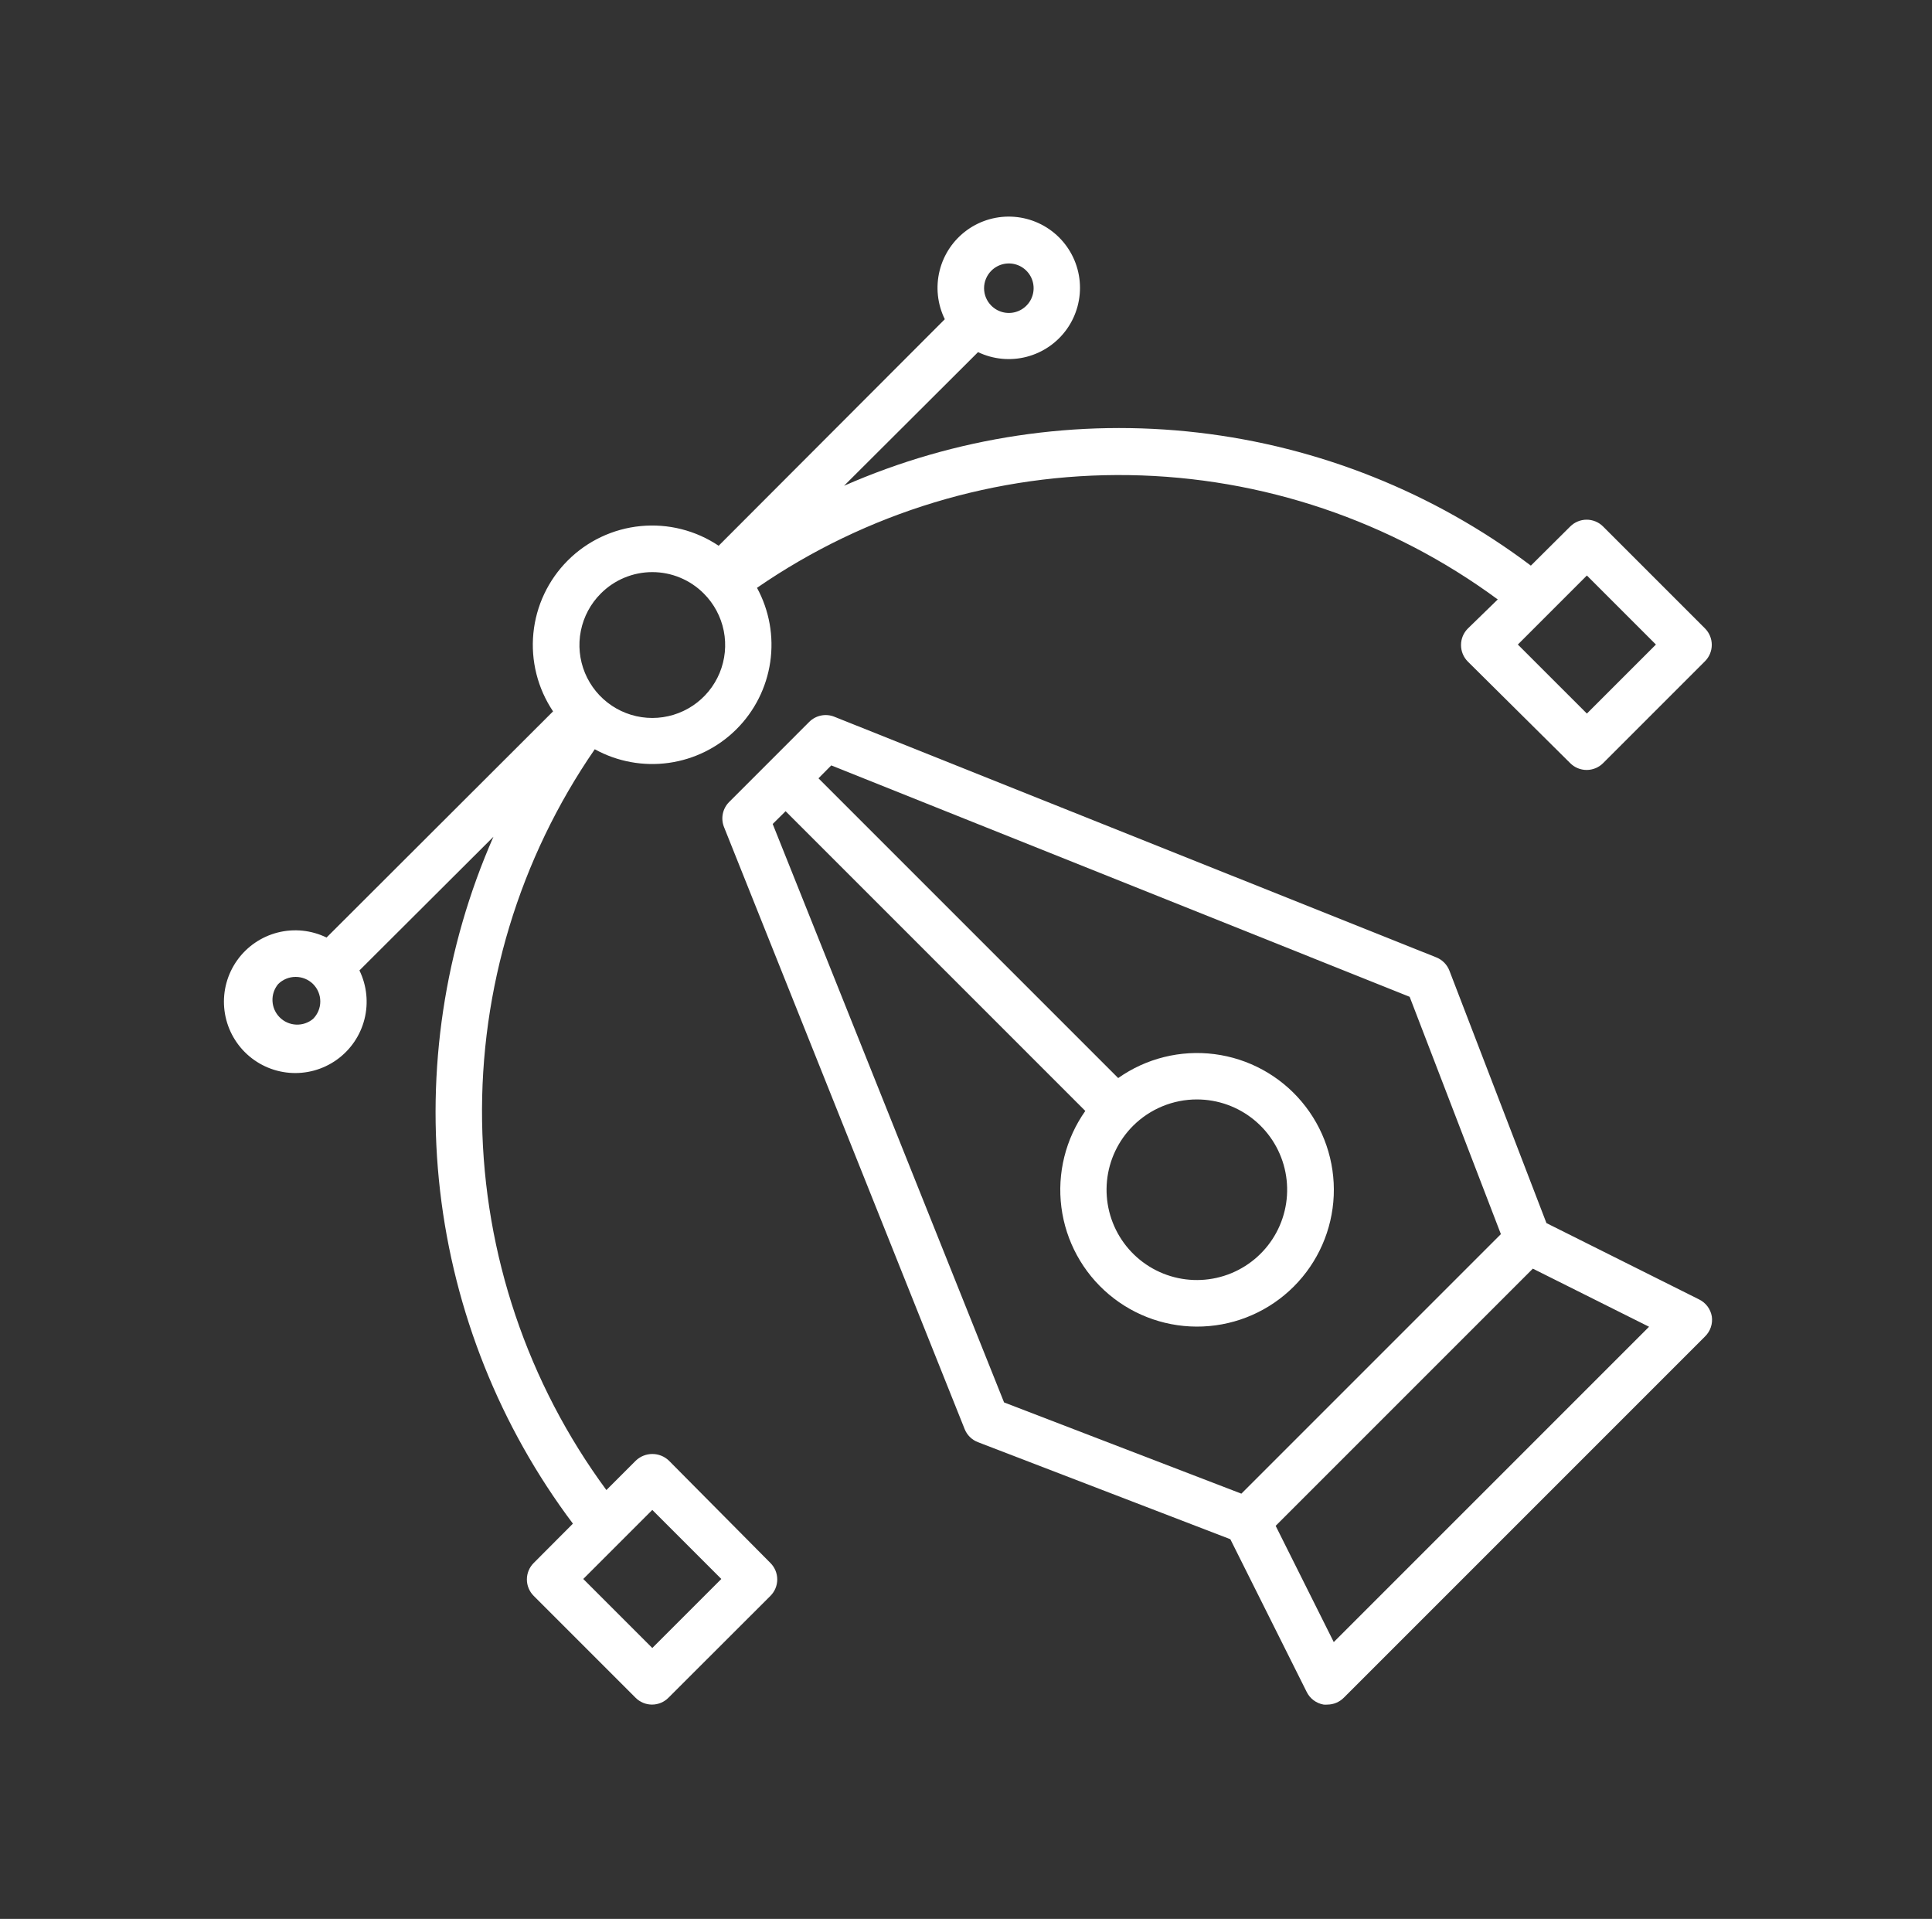 <svg width="146" height="145" viewBox="0 0 146 145" fill="none" xmlns="http://www.w3.org/2000/svg">
<rect x="0" y="0" width="146" height="145" fill="#333333" stroke="none"/>
<path d="M128.386 98.183L116.864 92.422L109.531 73.347C109.444 73.121 109.312 72.916 109.143 72.744C108.974 72.572 108.771 72.436 108.547 72.346L63.046 54.158C62.728 54.031 62.38 54 62.045 54.069C61.709 54.138 61.401 54.303 61.158 54.544L55.09 60.613C54.852 60.856 54.689 61.163 54.622 61.496C54.555 61.83 54.586 62.176 54.712 62.492L72.9 107.993C72.99 108.217 73.126 108.42 73.298 108.589C73.47 108.758 73.676 108.89 73.901 108.976L92.976 116.309L98.737 127.832C98.859 128.086 99.039 128.307 99.264 128.476C99.489 128.646 99.751 128.759 100.028 128.806C100.122 128.815 100.216 128.815 100.309 128.806C100.774 128.804 101.22 128.618 101.548 128.288L128.843 100.993C129.043 100.799 129.195 100.56 129.285 100.296C129.376 100.032 129.401 99.75 129.361 99.474C129.314 99.196 129.2 98.934 129.031 98.71C128.861 98.485 128.64 98.304 128.386 98.183ZM58.392 62.264L59.367 61.298L82.016 83.947C80.523 86.062 79.879 88.66 80.209 91.228C80.54 93.795 81.822 96.145 83.802 97.813C85.782 99.481 88.316 100.345 90.903 100.234C93.489 100.124 95.94 99.047 97.77 97.216C99.601 95.385 100.678 92.935 100.789 90.348C100.899 87.762 100.035 85.228 98.367 83.248C96.7 81.268 94.35 79.986 91.782 79.655C89.215 79.324 86.616 79.969 84.501 81.462L61.852 58.812L62.818 57.837L106.527 75.323L113.421 93.256L93.81 112.867L75.877 105.973L58.392 62.264ZM90.456 83.078C92.034 83.08 93.563 83.629 94.782 84.633C96.001 85.636 96.834 87.031 97.14 88.579C97.446 90.128 97.205 91.735 96.459 93.126C95.713 94.517 94.508 95.607 93.049 96.209C91.59 96.811 89.967 96.889 88.457 96.429C86.947 95.969 85.643 94.999 84.767 93.686C83.892 92.372 83.499 90.796 83.655 89.225C83.812 87.654 84.508 86.186 85.625 85.071C86.908 83.793 88.645 83.076 90.456 83.078ZM100.792 124.082L96.401 115.299L115.836 95.864L124.618 100.255L100.792 124.082Z" fill="white"/>
<path d="M50.541 110.364C50.205 110.046 49.76 109.869 49.298 109.869C48.836 109.869 48.391 110.046 48.055 110.364L45.825 112.594C39.872 104.515 36.588 94.78 36.431 84.746C36.273 74.712 39.25 64.879 44.946 56.617C46.653 57.556 48.618 57.916 50.547 57.645C52.476 57.373 54.265 56.484 55.646 55.11C57.026 53.736 57.925 51.951 58.206 50.024C58.488 48.096 58.137 46.13 57.206 44.418C65.468 38.722 75.302 35.745 85.336 35.902C95.37 36.06 105.105 39.344 113.184 45.296L110.918 47.501C110.592 47.83 110.408 48.275 110.409 48.739C110.407 48.97 110.452 49.199 110.539 49.413C110.627 49.627 110.755 49.822 110.918 49.986L118.664 57.67C118.993 57.998 119.438 58.181 119.902 58.181C120.366 58.181 120.812 57.998 121.141 57.67L128.843 49.968C129.006 49.805 129.135 49.612 129.224 49.398C129.312 49.185 129.358 48.957 129.358 48.726C129.358 48.495 129.312 48.267 129.224 48.053C129.135 47.84 129.006 47.646 128.843 47.483L121.141 39.781C120.812 39.454 120.366 39.27 119.902 39.27C119.438 39.27 118.993 39.454 118.664 39.781L115.687 42.741C108.349 37.219 99.675 33.75 90.553 32.69C81.432 31.63 72.192 33.016 63.784 36.707L73.91 26.608C75.058 27.157 76.364 27.281 77.594 26.958C78.825 26.636 79.903 25.888 80.635 24.847C81.367 23.807 81.706 22.54 81.593 21.273C81.48 20.005 80.922 18.819 80.018 17.924C79.113 17.029 77.921 16.483 76.652 16.384C75.384 16.284 74.121 16.637 73.088 17.38C72.055 18.123 71.318 19.208 71.009 20.442C70.7 21.676 70.838 22.98 71.398 24.122L54.308 41.239C52.573 40.075 50.487 39.55 48.408 39.753C46.328 39.956 44.384 40.874 42.906 42.352C41.429 43.829 40.51 45.774 40.307 47.853C40.104 49.933 40.63 52.018 41.794 53.754L24.677 70.844C23.53 70.285 22.223 70.151 20.986 70.465C19.75 70.779 18.665 71.522 17.924 72.561C17.184 73.599 16.835 74.867 16.941 76.138C17.047 77.409 17.6 78.602 18.502 79.504C19.404 80.406 20.597 80.959 21.868 81.065C23.139 81.171 24.407 80.822 25.445 80.082C26.484 79.341 27.227 78.256 27.541 77.02C27.855 75.784 27.721 74.476 27.162 73.329L37.288 63.23C33.593 71.636 32.203 80.874 33.258 89.995C34.314 99.116 37.778 107.792 43.295 115.132L40.327 118.11C40 118.439 39.816 118.884 39.816 119.348C39.816 119.812 40 120.257 40.327 120.586L48.029 128.288C48.357 128.618 48.802 128.804 49.267 128.806C49.499 128.806 49.728 128.761 49.943 128.672C50.157 128.583 50.351 128.452 50.514 128.288L58.225 120.586C58.552 120.257 58.736 119.812 58.736 119.348C58.736 118.884 58.552 118.439 58.225 118.11L50.541 110.364ZM119.92 43.487L125.137 48.704L119.92 53.92L114.703 48.704L119.92 43.487ZM74.911 20.46C75.172 20.197 75.505 20.018 75.869 19.944C76.232 19.871 76.609 19.907 76.952 20.048C77.294 20.189 77.587 20.429 77.794 20.737C78 21.045 78.11 21.407 78.11 21.778C78.11 22.148 78 22.511 77.794 22.819C77.587 23.127 77.294 23.366 76.952 23.507C76.609 23.648 76.232 23.685 75.869 23.611C75.505 23.538 75.172 23.358 74.911 23.095C74.738 22.922 74.601 22.717 74.507 22.491C74.413 22.265 74.365 22.022 74.365 21.778C74.365 21.533 74.413 21.291 74.507 21.065C74.601 20.839 74.738 20.633 74.911 20.46ZM45.403 44.849C45.913 44.336 46.519 43.929 47.187 43.652C47.855 43.374 48.571 43.231 49.294 43.231C50.017 43.231 50.733 43.374 51.4 43.652C52.068 43.929 52.674 44.336 53.184 44.849C53.955 45.618 54.48 46.599 54.694 47.668C54.907 48.736 54.798 49.844 54.382 50.85C53.965 51.857 53.259 52.718 52.354 53.323C51.448 53.928 50.383 54.252 49.294 54.252C48.204 54.252 47.139 53.928 46.233 53.323C45.328 52.718 44.622 51.857 44.205 50.85C43.789 49.844 43.68 48.736 43.894 47.668C44.107 46.599 44.632 45.618 45.403 44.849ZM23.658 76.991C23.3 77.29 22.842 77.445 22.376 77.423C21.909 77.402 21.468 77.208 21.138 76.877C20.807 76.547 20.613 76.106 20.592 75.639C20.57 75.173 20.725 74.715 21.024 74.357C21.375 74.011 21.848 73.818 22.341 73.818C22.834 73.818 23.307 74.011 23.658 74.357C23.831 74.53 23.969 74.735 24.062 74.961C24.156 75.187 24.204 75.429 24.204 75.674C24.204 75.919 24.156 76.161 24.062 76.387C23.969 76.613 23.831 76.818 23.658 76.991ZM49.294 124.529L44.077 119.313L49.294 114.096L54.51 119.313L49.294 124.529Z" fill="white"/>
</svg>
